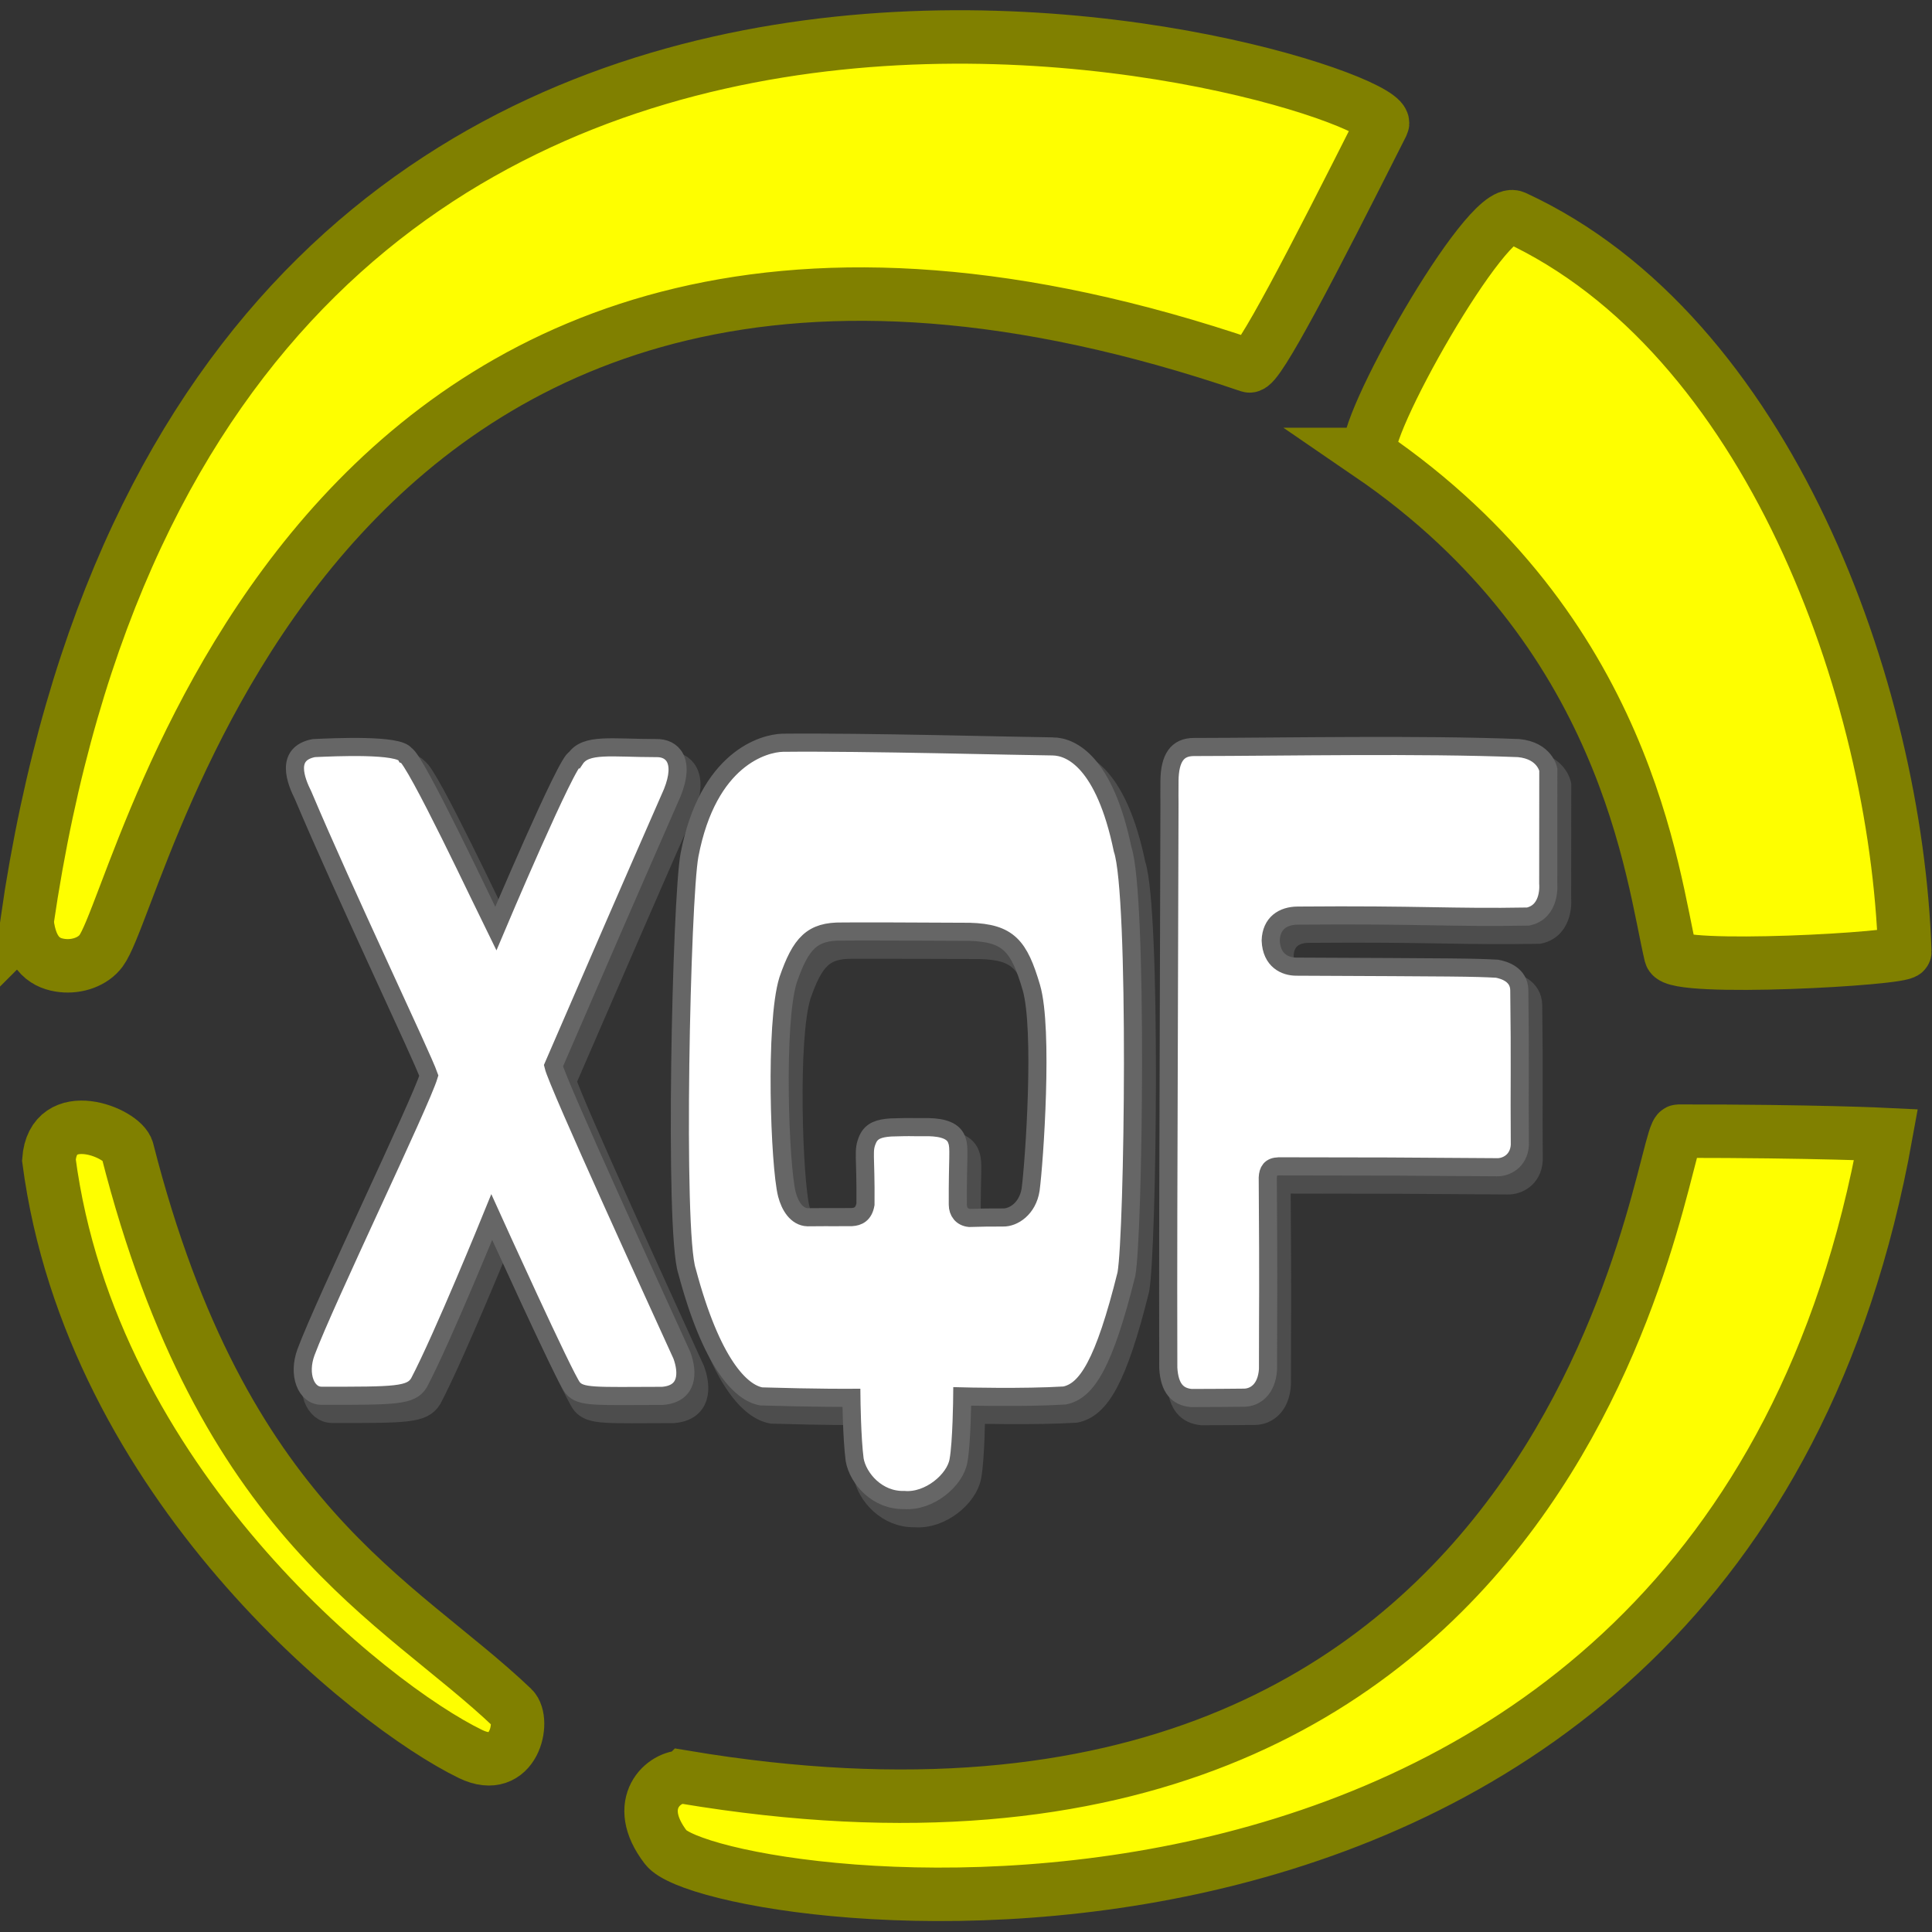 <?xml version="1.0" encoding="UTF-8" standalone="no"?>
<!-- Created with Inkscape (http://www.inkscape.org/) -->

<svg
   xmlns:dc="http://purl.org/dc/elements/1.1/"
   xmlns:cc="http://creativecommons.org/ns#"
   xmlns:rdf="http://www.w3.org/1999/02/22-rdf-syntax-ns#"
   xmlns:svg="http://www.w3.org/2000/svg"
   xmlns="http://www.w3.org/2000/svg"
   version="1.1"
   width="128"
   height="128"
   id="svg2">
  <rect width="100%" height="100%" fill="#333333" stroke="none"/>
  <title
     id="title2987">Logo XQF</title>
  <defs
     id="defs4" />
  <g
     transform="translate(-233.688,-350.315)"
     id="layer3" />
  <g
     transform="translate(-233.688,-350.315)"
     id="layer4">
    <g
       transform="translate(0,-0.714)"
       id="g4828">
      <path
         d="m 255.202,401.597 c 1.372,-0.061 5.656,-0.264 6.071,0.446 0.615,0.19 5.233,10.01 5.982,11.518 0,0 4.792,-11.346 5.268,-11.25 0.698,-1.045 2.387,-0.714 5.357,-0.714 1.068,-0.03 1.926,0.817 1.071,2.946 -2.658,6.057 -5.204,11.919 -7.879,18.103 0.268,1.161 7.013,15.885 8.51,19.178 0.421,1.143 0.422,2.557 -1.286,2.69 -4.514,0.011 -5.407,0.102 -5.948,-0.534 -0.544,-0.672 -5.361,-11.312 -5.361,-11.312 0,0 -3.238,7.966 -4.821,10.982 -0.53,0.863 -1.557,0.862 -6.459,0.856 -1.023,-10e-4 -1.578,-1.407 -1.024,-2.894 1.267,-3.397 7.578,-16.475 8.136,-18.315 -0.457,-1.307 -5.573,-12.042 -8.332,-18.575 -0.477,-0.958 -1.199,-2.759 0.714,-3.125 z m 48.963,-0.11 c -2.119,-0.019 -12.549,-0.302 -17.896,-0.244 -1.534,-0.241 -4.951,1.028 -6.18,7.431 -0.544,2.878 -1.035,24.989 -0.166,27.579 1.628,6.118 3.562,8.059 4.922,8.297 3.759,0.112 5.969,0.094 5.969,0.094 0,0 0.029,2.69 0.218,4.112 0.221,1.232 1.499,2.708 3.282,2.657 1.656,0.139 3.37,-1.313 3.593,-2.594 0.223,-1.186 0.251,-4.269 0.251,-4.269 0,0 4.055,0.106 6.779,-0.061 1.461,-0.294 2.613,-2.067 4.099,-8.044 0.476,-2.694 0.769,-25.148 -0.253,-28.145 -1.193,-5.758 -3.383,-6.795 -4.617,-6.814 z m -5.517,12.283 c 2.581,0.076 3.274,0.93 4.085,3.678 0.811,2.748 0.199,11.56 -0.045,13.403 -0.199,1.262 -1.145,1.861 -1.822,1.844 -1.919,0.015 -0.358,-0.012 -2.231,0.031 -0.5,-0.051 -0.768,-0.406 -0.77,-0.882 -0.015,-3.158 0.124,-3.743 -0.057,-4.245 -0.193,-0.642 -0.916,-0.866 -1.878,-0.889 -1.877,0.009 -0.74,-0.026 -2.493,0.02 -0.79,0.051 -1.29,0.22 -1.54,0.785 -0.34,0.777 -0.119,0.967 -0.15,4.304 -0.116,0.656 -0.486,0.827 -0.908,0.851 -2.466,0.014 -1.202,-0.011 -2.927,0.01 -0.719,-0.022 -1.172,-0.751 -1.371,-1.522 -0.478,-1.883 -0.816,-11.31 0.076,-14.192 0.847,-2.46 1.6,-3.243 3.576,-3.215 0.709,0.003 4.823,-0.005 8.455,0.019 z m 13.239,-10.02 c 0.026,-1.49 0.512,-2.224 1.619,-2.225 6.178,-0.009 14.867,-0.187 21.517,0.072 1.74,0.169 1.964,1.429 1.964,1.429 l -0.005,7.547 c 0,0 0.191,1.856 -1.334,2.185 -5.123,0.092 -7.083,-0.131 -15.257,-0.063 -0.987,0.004 -1.758,0.506 -1.797,1.648 0.053,1.345 0.97,1.733 1.692,1.734 10.748,0.049 11.647,0.048 13.308,0.137 0.462,0.089 1.453,0.377 1.47,1.418 0.067,4.942 0.004,6.141 0.036,10.271 -0.069,1.081 -0.932,1.477 -1.506,1.463 -8.936,-0.058 -5.427,-0.045 -14.465,-0.059 -0.553,0.015 -0.706,0.303 -0.729,0.743 0.056,8.031 0.015,7.748 0.016,12.709 -0.089,1.367 -0.884,1.858 -1.562,1.875 -2.42,0.017 -0.538,0.012 -3.527,0.022 -0.905,-0.087 -1.437,-0.645 -1.518,-1.987 -0.013,-9.044 -0.016,-5.969 0.079,-37.413 0,0 -0.011,-0.883 -4.4e-4,-1.504 z"
         id="path4527-3"
         style="fill:#4d4d4d;stroke:#4d4d4d;stroke-width:1.6;stroke-linecap:butt;stroke-linejoin:miter;stroke-miterlimit:4;stroke-opacity:1;stroke-dasharray:none" />
      <path
         d="m 236.928,427.884 c 2.802,21.356 21.275,36.126 27.938,39.355 2.886,1.398 3.632,-2.237 2.782,-3.049 -7.56,-7.216 -19.207,-12.169 -25.523,-36.957 -0.3,-1.177 -4.934,-3.019 -5.197,0.651 z m 87.511,-46.747 c -0.762,-1.444 7.767,-16.558 9.586,-15.721 16.807,7.739 25.289,31.363 25.861,48.667 0.016,0.479 -15.244,1.318 -15.505,0.221 -1.222,-5.133 -2.836,-21.461 -19.943,-33.167 z m -45.432,87.626 c 59.941,10.042 64.623,-42.793 65.895,-42.793 9.133,0 13.738,0.227 13.738,0.227 -10.963,60.867 -77.701,51.292 -80.831,47.234 -2.272,-2.946 -0.083,-4.756 1.197,-4.667 z M 235.476,412.1 c 11.777,-80.791 91.086,-55.412 89.796,-52.851 -4.666,9.264 -8.261,16.21 -8.817,16.02 -61.957,-21.12 -73.07,34.698 -76.07,38.753 -0.538,0.727 -1.579,1.086 -2.562,0.976 -1.035,-0.116 -2.093,-0.662 -2.346,-2.899 z"
         id="path3724"
         style="fill:#fefe00;fill-opacity:1;stroke:#808000;stroke-width:3.541;stroke-linecap:butt;stroke-linejoin:miter;stroke-miterlimit:4;stroke-opacity:1;stroke-dasharray:none" />
    </g>
    <path
       d="m 254.483,399.878 c 1.372,-0.061 5.656,-0.264 6.071,0.446 0.615,0.19 5.233,10.01 5.982,11.518 0,0 4.792,-11.346 5.268,-11.25 0.698,-1.045 2.387,-0.714 5.357,-0.714 1.068,-0.03 1.926,0.817 1.071,2.946 -2.658,6.057 -5.204,11.919 -7.879,18.103 0.268,1.161 7.013,15.885 8.51,19.178 0.421,1.143 0.422,2.557 -1.286,2.69 -4.514,0.011 -5.407,0.102 -5.948,-0.534 -0.544,-0.672 -5.361,-11.312 -5.361,-11.312 0,0 -3.238,7.966 -4.821,10.982 -0.53,0.863 -1.557,0.862 -6.459,0.856 -1.023,-10e-4 -1.578,-1.407 -1.024,-2.894 1.267,-3.397 7.578,-16.475 8.136,-18.315 -0.457,-1.307 -5.573,-12.042 -8.332,-18.575 -0.477,-0.958 -1.199,-2.759 0.714,-3.125 z m 48.963,-0.11 c -2.119,-0.019 -12.549,-0.302 -17.896,-0.244 -1.25,0.027 -4.951,1.028 -6.18,7.431 -0.544,2.878 -1.035,24.989 -0.166,27.579 1.628,6.118 3.562,8.059 4.922,8.297 3.759,0.112 5.969,0.094 5.969,0.094 0,0 0.029,2.69 0.218,4.112 0.221,1.232 1.499,2.708 3.282,2.657 1.656,0.139 3.37,-1.313 3.593,-2.594 0.223,-1.186 0.251,-4.269 0.251,-4.269 0,0 4.055,0.106 6.779,-0.061 1.461,-0.294 2.613,-2.067 4.099,-8.044 0.476,-2.694 0.769,-25.148 -0.253,-28.145 -1.193,-5.758 -3.383,-6.795 -4.617,-6.814 z m -5.517,12.283 c 2.581,0.076 3.274,0.93 4.085,3.678 0.811,2.748 0.199,11.56 -0.045,13.403 -0.199,1.262 -1.145,1.861 -1.822,1.844 -1.919,0.015 -0.358,-0.012 -2.231,0.031 -0.5,-0.051 -0.768,-0.406 -0.77,-0.882 -0.015,-3.158 0.124,-3.743 -0.057,-4.245 -0.193,-0.642 -0.916,-0.866 -1.878,-0.889 -1.877,0.009 -0.74,-0.026 -2.493,0.02 -0.79,0.051 -1.29,0.22 -1.54,0.785 -0.34,0.777 -0.119,0.967 -0.15,4.304 -0.116,0.656 -0.486,0.827 -0.908,0.851 -2.466,0.014 -1.202,-0.011 -2.927,0.01 -0.719,-0.022 -1.172,-0.751 -1.371,-1.522 -0.478,-1.883 -0.816,-11.31 0.076,-14.192 0.847,-2.46 1.6,-3.243 3.576,-3.215 0.571,-0.013 4.823,-0.005 8.455,0.019 z m 13.239,-10.02 c 0.026,-1.49 0.512,-2.224 1.619,-2.225 6.178,-0.009 14.867,-0.187 21.517,0.072 1.74,0.169 1.964,1.429 1.964,1.429 l -0.005,7.547 c 0,0 0.191,1.856 -1.334,2.185 -5.123,0.092 -7.083,-0.131 -15.257,-0.063 -0.987,0.004 -1.758,0.506 -1.797,1.648 0.053,1.345 0.97,1.733 1.692,1.734 10.748,0.049 11.647,0.048 13.308,0.137 0.462,0.089 1.453,0.377 1.47,1.418 0.067,4.942 0.004,6.141 0.036,10.271 -0.069,1.081 -0.932,1.477 -1.506,1.463 -8.936,-0.058 -5.427,-0.045 -14.465,-0.059 -0.553,0.015 -0.706,0.303 -0.729,0.743 0.056,8.031 0.015,7.748 0.016,12.709 -0.089,1.367 -0.884,1.858 -1.562,1.875 -2.42,0.017 -0.538,0.012 -3.527,0.022 -0.905,-0.087 -1.437,-0.645 -1.518,-1.987 -0.013,-9.044 -0.016,-5.969 0.079,-37.413 0,0 -0.011,-0.883 -4.4e-4,-1.504 z"
       id="path4527"
       style="fill:#ffffff;stroke:#666666;stroke-width:1.2;stroke-linecap:butt;stroke-linejoin:miter;stroke-miterlimit:4;stroke-opacity:1;stroke-dasharray:none" />
  </g>
</svg>
